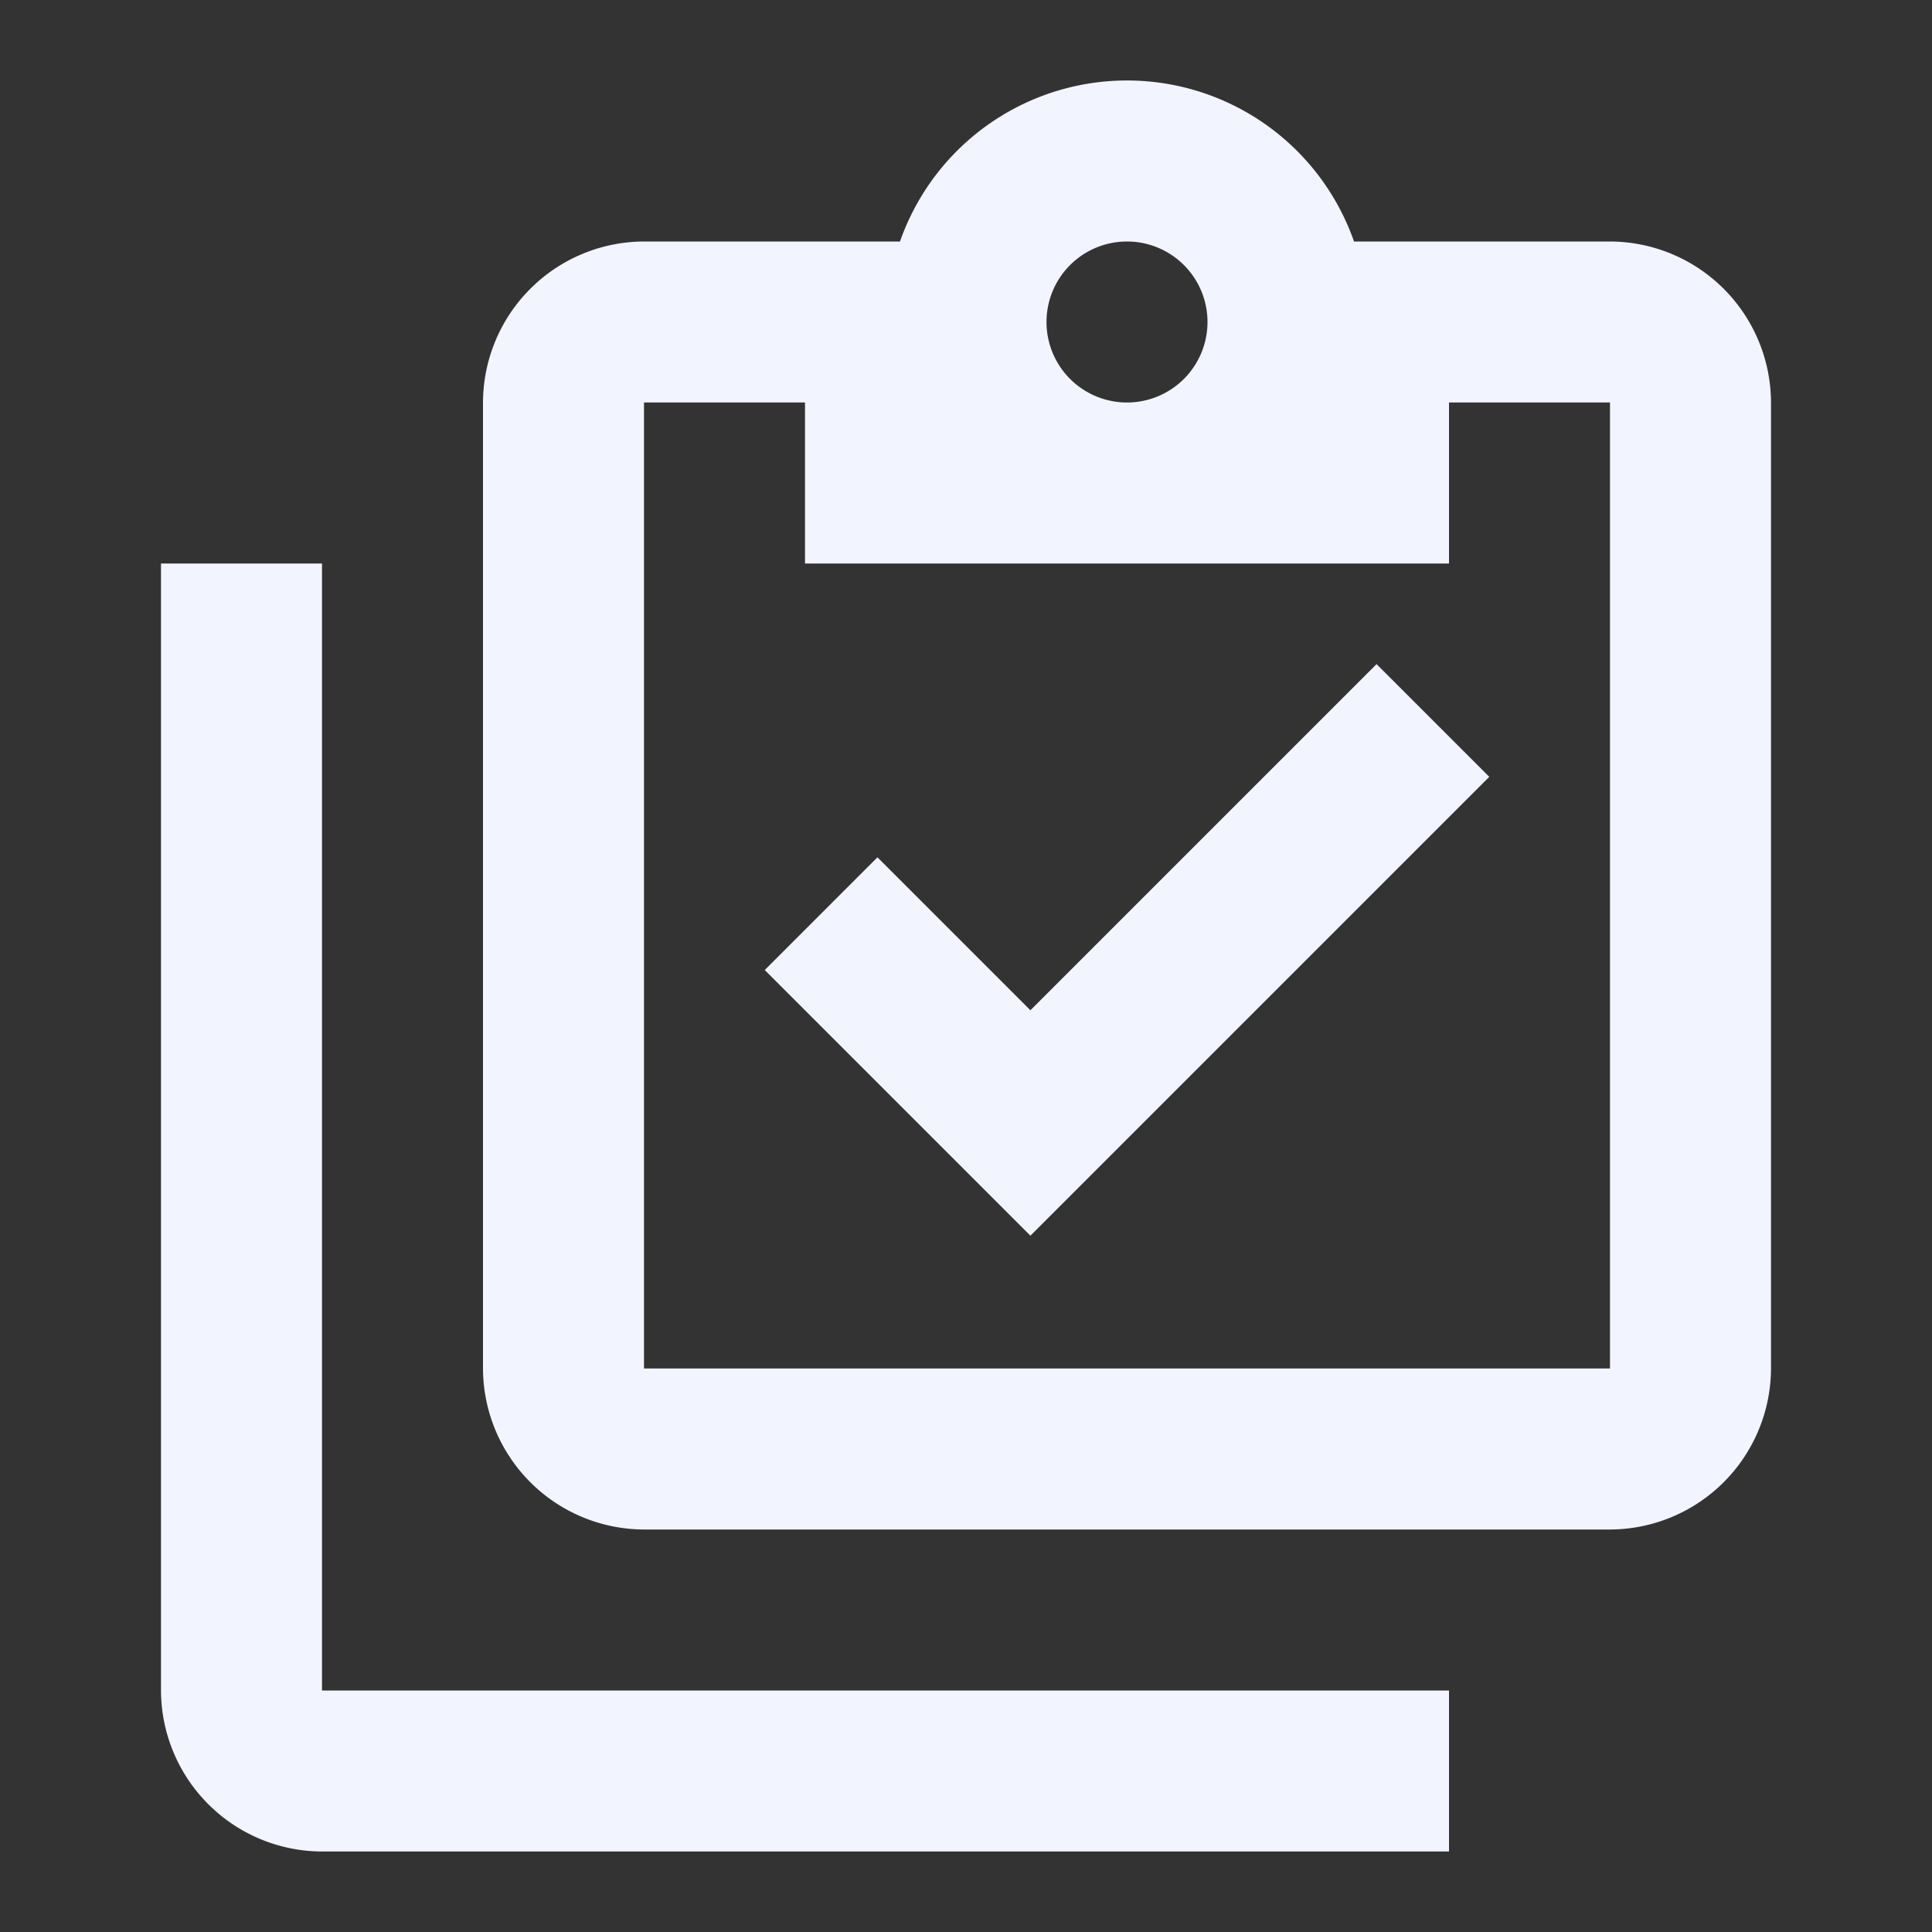 <svg xmlns="http://www.w3.org/2000/svg" width="24" height="24" viewBox="0 0 24 24">
  <rect x="0" y="0" width="24" height="24" fill="#333333" stroke="none"/>
  <g id="MDI_clipboard-check-multiple-outline" data-name="MDI / clipboard-check-multiple-outline" transform="translate(-4571 -1286)">
    <g id="Boundary" transform="translate(4571 1286)" fill="#f2f5ff" stroke="rgba(0,0,0,0)" stroke-width="1" opacity="0">
      <rect width="24" height="24" stroke="none"/>
      <rect x="0.5" y="0.5" width="23" height="23" fill="none"/>
    </g>
    <path id="Path_clipboard-check-multiple-outline" data-name="Path / clipboard-check-multiple-outline" d="M4,7V21H18v2H4a2.006,2.006,0,0,1-2-2V7H4m8.8,8.35-3.3-3.3,1.4-1.4,1.9,1.9,4.3-4.3,1.4,1.4-5.7,5.7M20,3a2.006,2.006,0,0,1,2,2V17a2.006,2.006,0,0,1-2,2H8a2.006,2.006,0,0,1-2-2V5A2.006,2.006,0,0,1,8,3h3.18a2.988,2.988,0,0,1,5.64,0H20M14,3a1,1,0,1,0,1,1,1,1,0,0,0-1-1M10,7V5H8V17H20V5H18V7Z" transform="translate(4571 1286)" fill="#f2f5ff"/>
  </g>
</svg>
